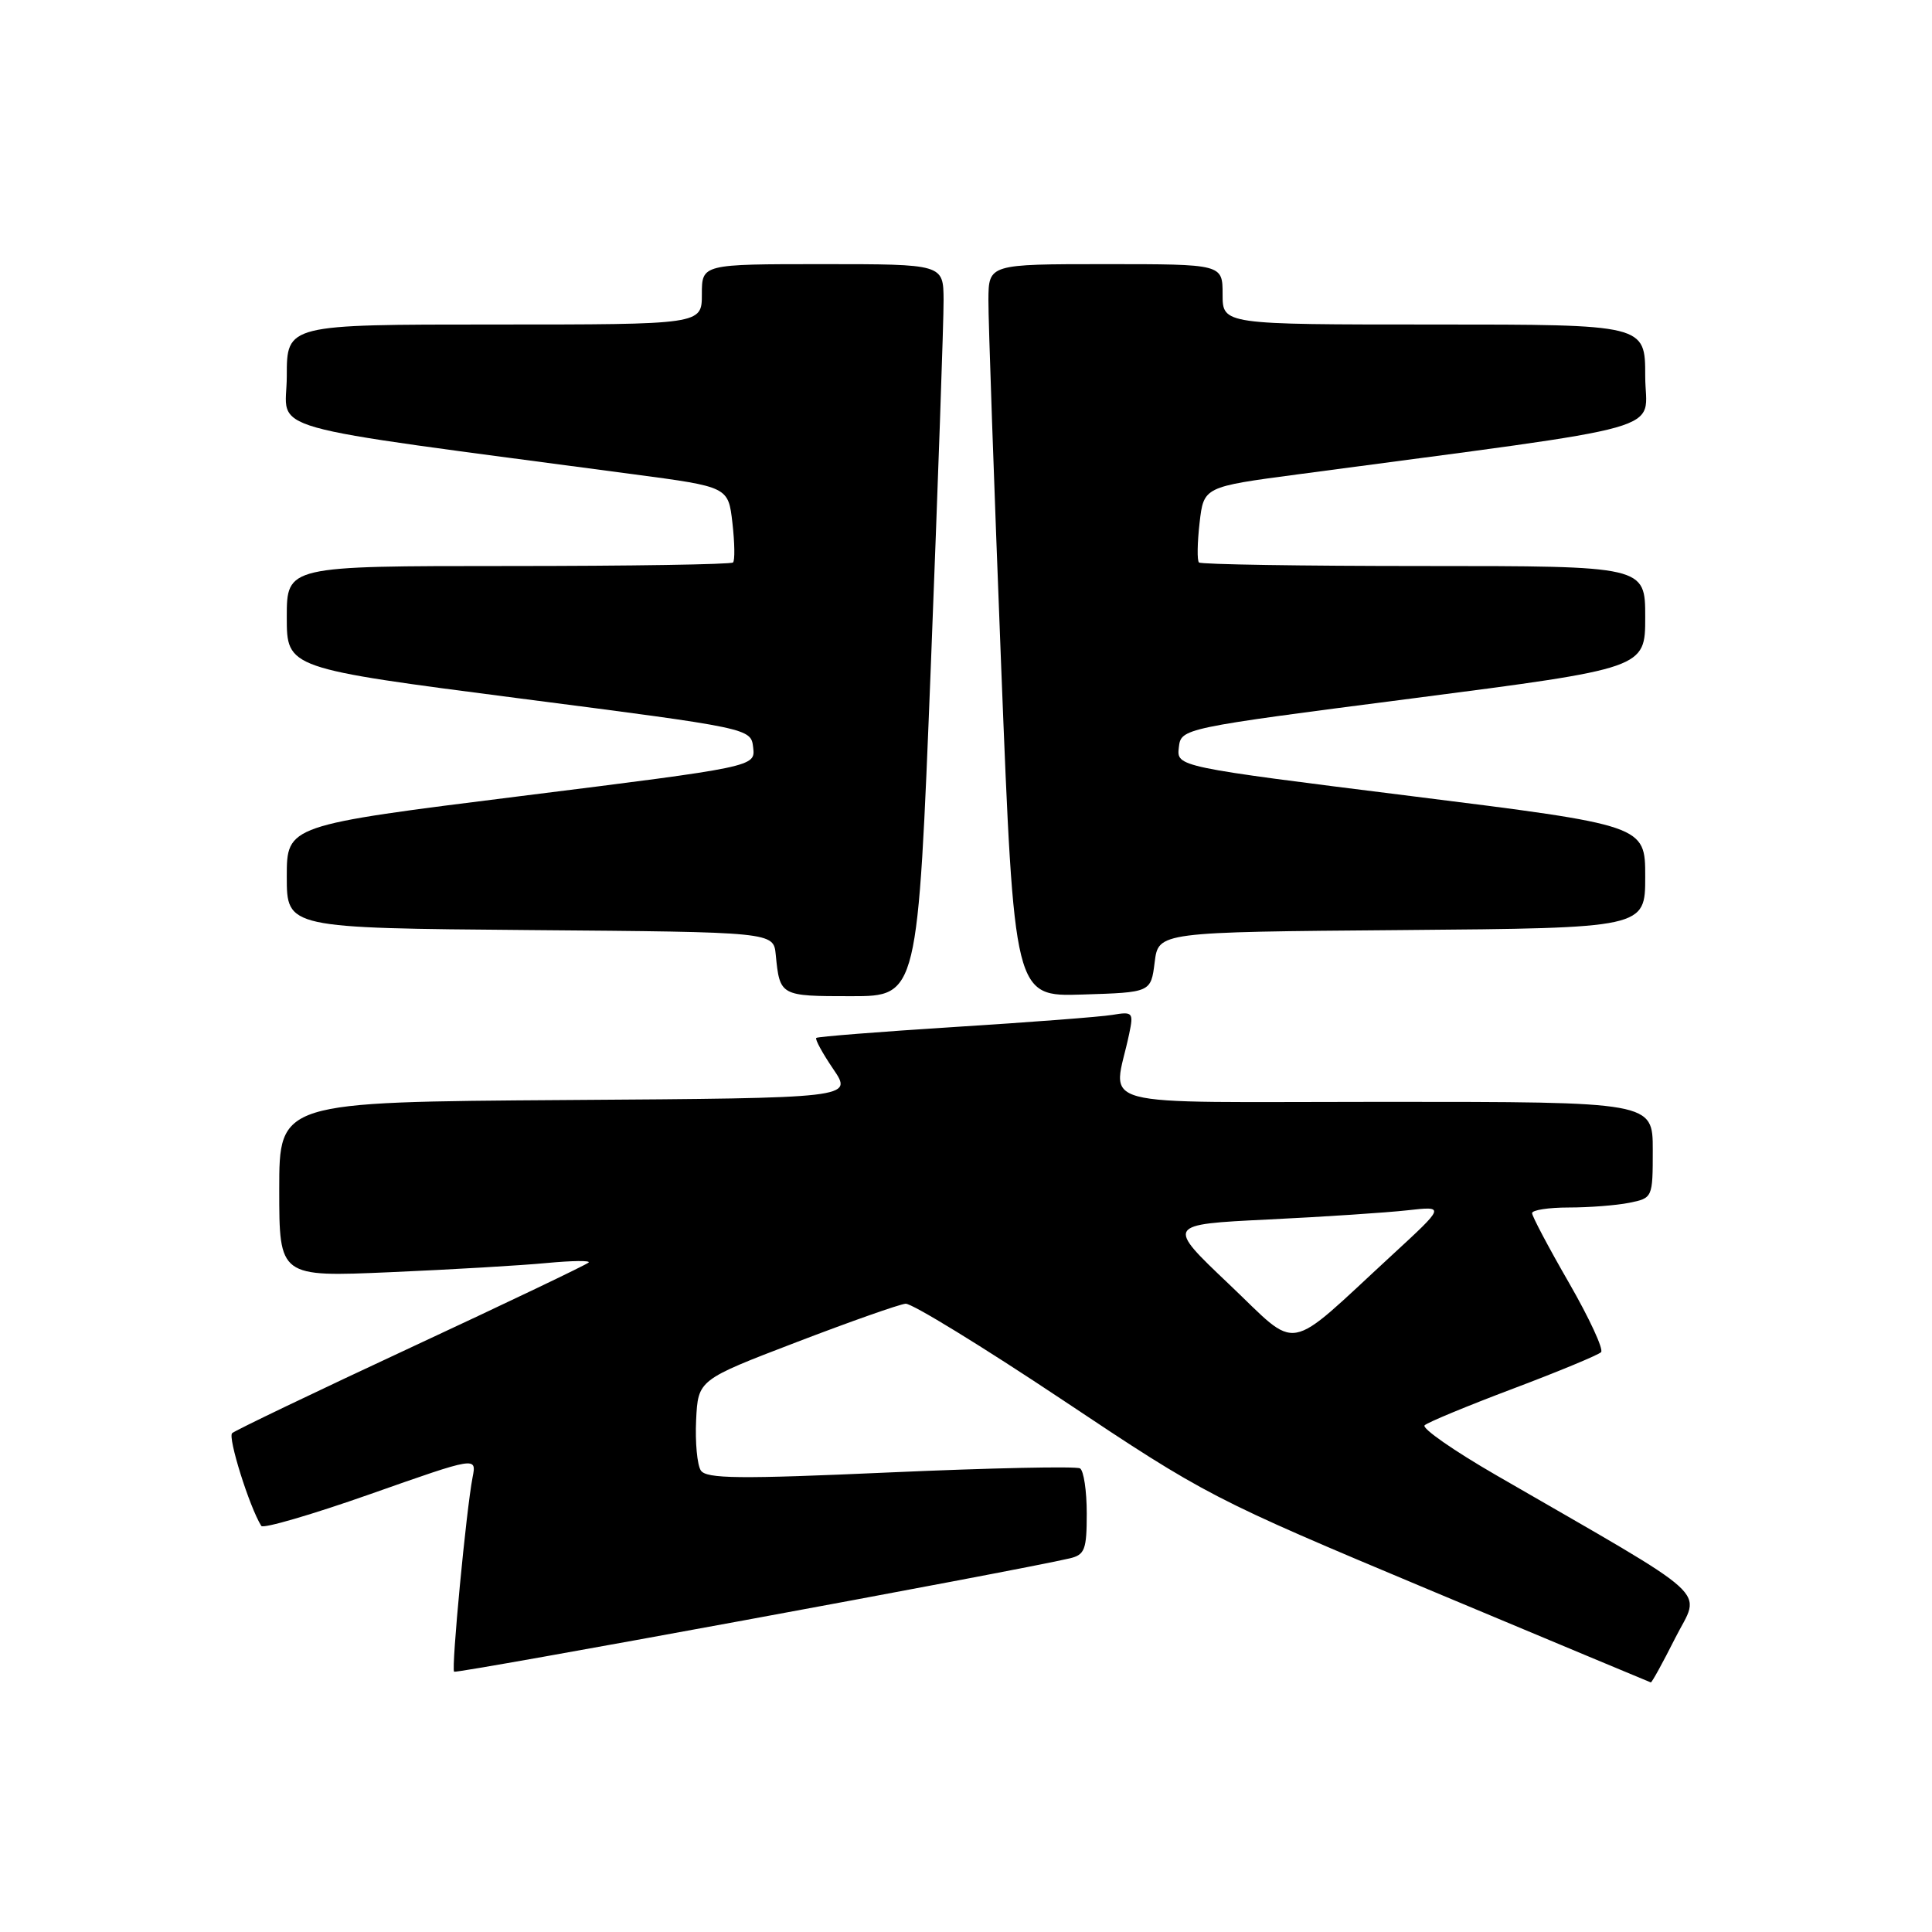 <?xml version="1.0" encoding="UTF-8" standalone="no"?>
<!DOCTYPE svg PUBLIC "-//W3C//DTD SVG 1.1//EN" "http://www.w3.org/Graphics/SVG/1.1/DTD/svg11.dtd" >
<svg xmlns="http://www.w3.org/2000/svg" xmlns:xlink="http://www.w3.org/1999/xlink" version="1.1" viewBox="0 0 256 256">
 <g >
 <path fill="currentColor"
d=" M 221.98 217.04 C 225.35 210.36 227.69 212.48 198.27 195.48 C 192.64 192.23 188.36 189.25 188.77 188.86 C 189.17 188.47 194.45 186.28 200.50 184.00 C 206.55 181.72 211.79 179.54 212.15 179.17 C 212.51 178.80 210.60 174.68 207.91 170.00 C 205.21 165.32 203.01 161.16 203.01 160.75 C 203.00 160.34 205.19 160.00 207.87 160.00 C 210.56 160.00 214.16 159.72 215.87 159.38 C 218.98 158.75 219.00 158.72 219.00 152.38 C 219.00 146.00 219.00 146.00 183.38 146.00 C 143.54 146.00 147.53 147.06 149.62 137.00 C 150.22 134.15 150.11 134.02 147.38 134.48 C 145.79 134.74 136.40 135.46 126.50 136.08 C 116.60 136.71 108.35 137.36 108.16 137.53 C 107.97 137.70 108.99 139.57 110.42 141.67 C 113.02 145.50 113.02 145.50 75.01 145.76 C 37.00 146.02 37.00 146.02 37.00 157.62 C 37.00 169.21 37.00 169.21 51.75 168.57 C 59.86 168.22 69.20 167.67 72.50 167.35 C 75.80 167.04 78.28 167.01 78.00 167.29 C 77.72 167.58 67.15 172.63 54.50 178.52 C 41.85 184.41 31.17 189.53 30.76 189.90 C 30.16 190.45 33.03 199.63 34.62 202.19 C 34.86 202.59 41.38 200.68 49.11 197.96 C 63.16 193.01 63.16 193.01 62.62 195.75 C 61.78 200.06 59.78 221.11 60.17 221.51 C 60.47 221.81 134.94 208.10 141.75 206.49 C 143.74 206.02 144.00 205.34 144.00 200.54 C 144.00 197.56 143.60 194.87 143.11 194.57 C 142.63 194.27 131.32 194.51 117.98 195.10 C 97.91 196.00 93.58 195.95 92.86 194.84 C 92.38 194.10 92.10 191.10 92.24 188.17 C 92.50 182.84 92.50 182.84 105.50 177.86 C 112.65 175.12 119.17 172.82 120.00 172.75 C 120.83 172.69 130.19 178.43 140.81 185.51 C 159.78 198.17 160.63 198.61 189.31 210.63 C 205.36 217.35 218.61 222.89 218.74 222.93 C 218.87 222.97 220.33 220.32 221.98 217.04 Z  M 123.34 88.25 C 124.28 64.19 125.05 42.36 125.03 39.75 C 125.00 35.00 125.00 35.00 109.00 35.00 C 93.00 35.00 93.00 35.00 93.00 39.00 C 93.00 43.00 93.00 43.00 65.50 43.00 C 38.00 43.00 38.00 43.00 38.00 49.84 C 38.00 57.45 33.11 56.06 84.00 62.85 C 96.50 64.51 96.50 64.51 97.05 69.29 C 97.35 71.92 97.39 74.28 97.13 74.53 C 96.88 74.79 83.47 75.00 67.33 75.00 C 38.00 75.00 38.00 75.00 38.00 81.78 C 38.00 88.55 38.00 88.55 68.75 92.53 C 99.50 96.50 99.50 96.50 99.80 99.05 C 100.09 101.60 100.09 101.60 69.05 105.48 C 38.00 109.36 38.00 109.36 38.00 116.17 C 38.00 122.97 38.00 122.97 70.25 123.24 C 102.50 123.50 102.50 123.50 102.79 126.50 C 103.33 131.98 103.37 132.00 112.78 132.00 C 121.61 132.00 121.61 132.00 123.34 88.25 Z  M 153.00 127.50 C 153.50 123.50 153.50 123.50 185.75 123.24 C 218.00 122.97 218.00 122.97 218.00 116.17 C 218.00 109.36 218.00 109.36 186.95 105.48 C 155.91 101.60 155.91 101.60 156.20 99.05 C 156.50 96.50 156.50 96.50 187.25 92.53 C 218.00 88.55 218.00 88.55 218.00 81.78 C 218.00 75.00 218.00 75.00 188.67 75.00 C 172.53 75.00 159.12 74.79 158.87 74.53 C 158.61 74.28 158.65 71.92 158.95 69.29 C 159.50 64.51 159.50 64.51 172.00 62.85 C 222.89 56.06 218.00 57.45 218.00 49.84 C 218.00 43.00 218.00 43.00 190.00 43.00 C 162.00 43.00 162.00 43.00 162.00 39.00 C 162.00 35.00 162.00 35.00 146.50 35.00 C 131.00 35.00 131.00 35.00 130.97 39.75 C 130.95 42.36 131.72 64.20 132.66 88.28 C 134.39 132.07 134.39 132.07 143.44 131.78 C 152.50 131.50 152.50 131.50 153.00 127.50 Z  M 162.84 170.15 C 154.52 162.25 154.52 162.25 168.01 161.59 C 175.43 161.23 183.75 160.68 186.50 160.37 C 191.50 159.81 191.50 159.81 184.48 166.28 C 170.06 179.56 172.33 179.15 162.84 170.15 Z "/>
</g>
</svg>